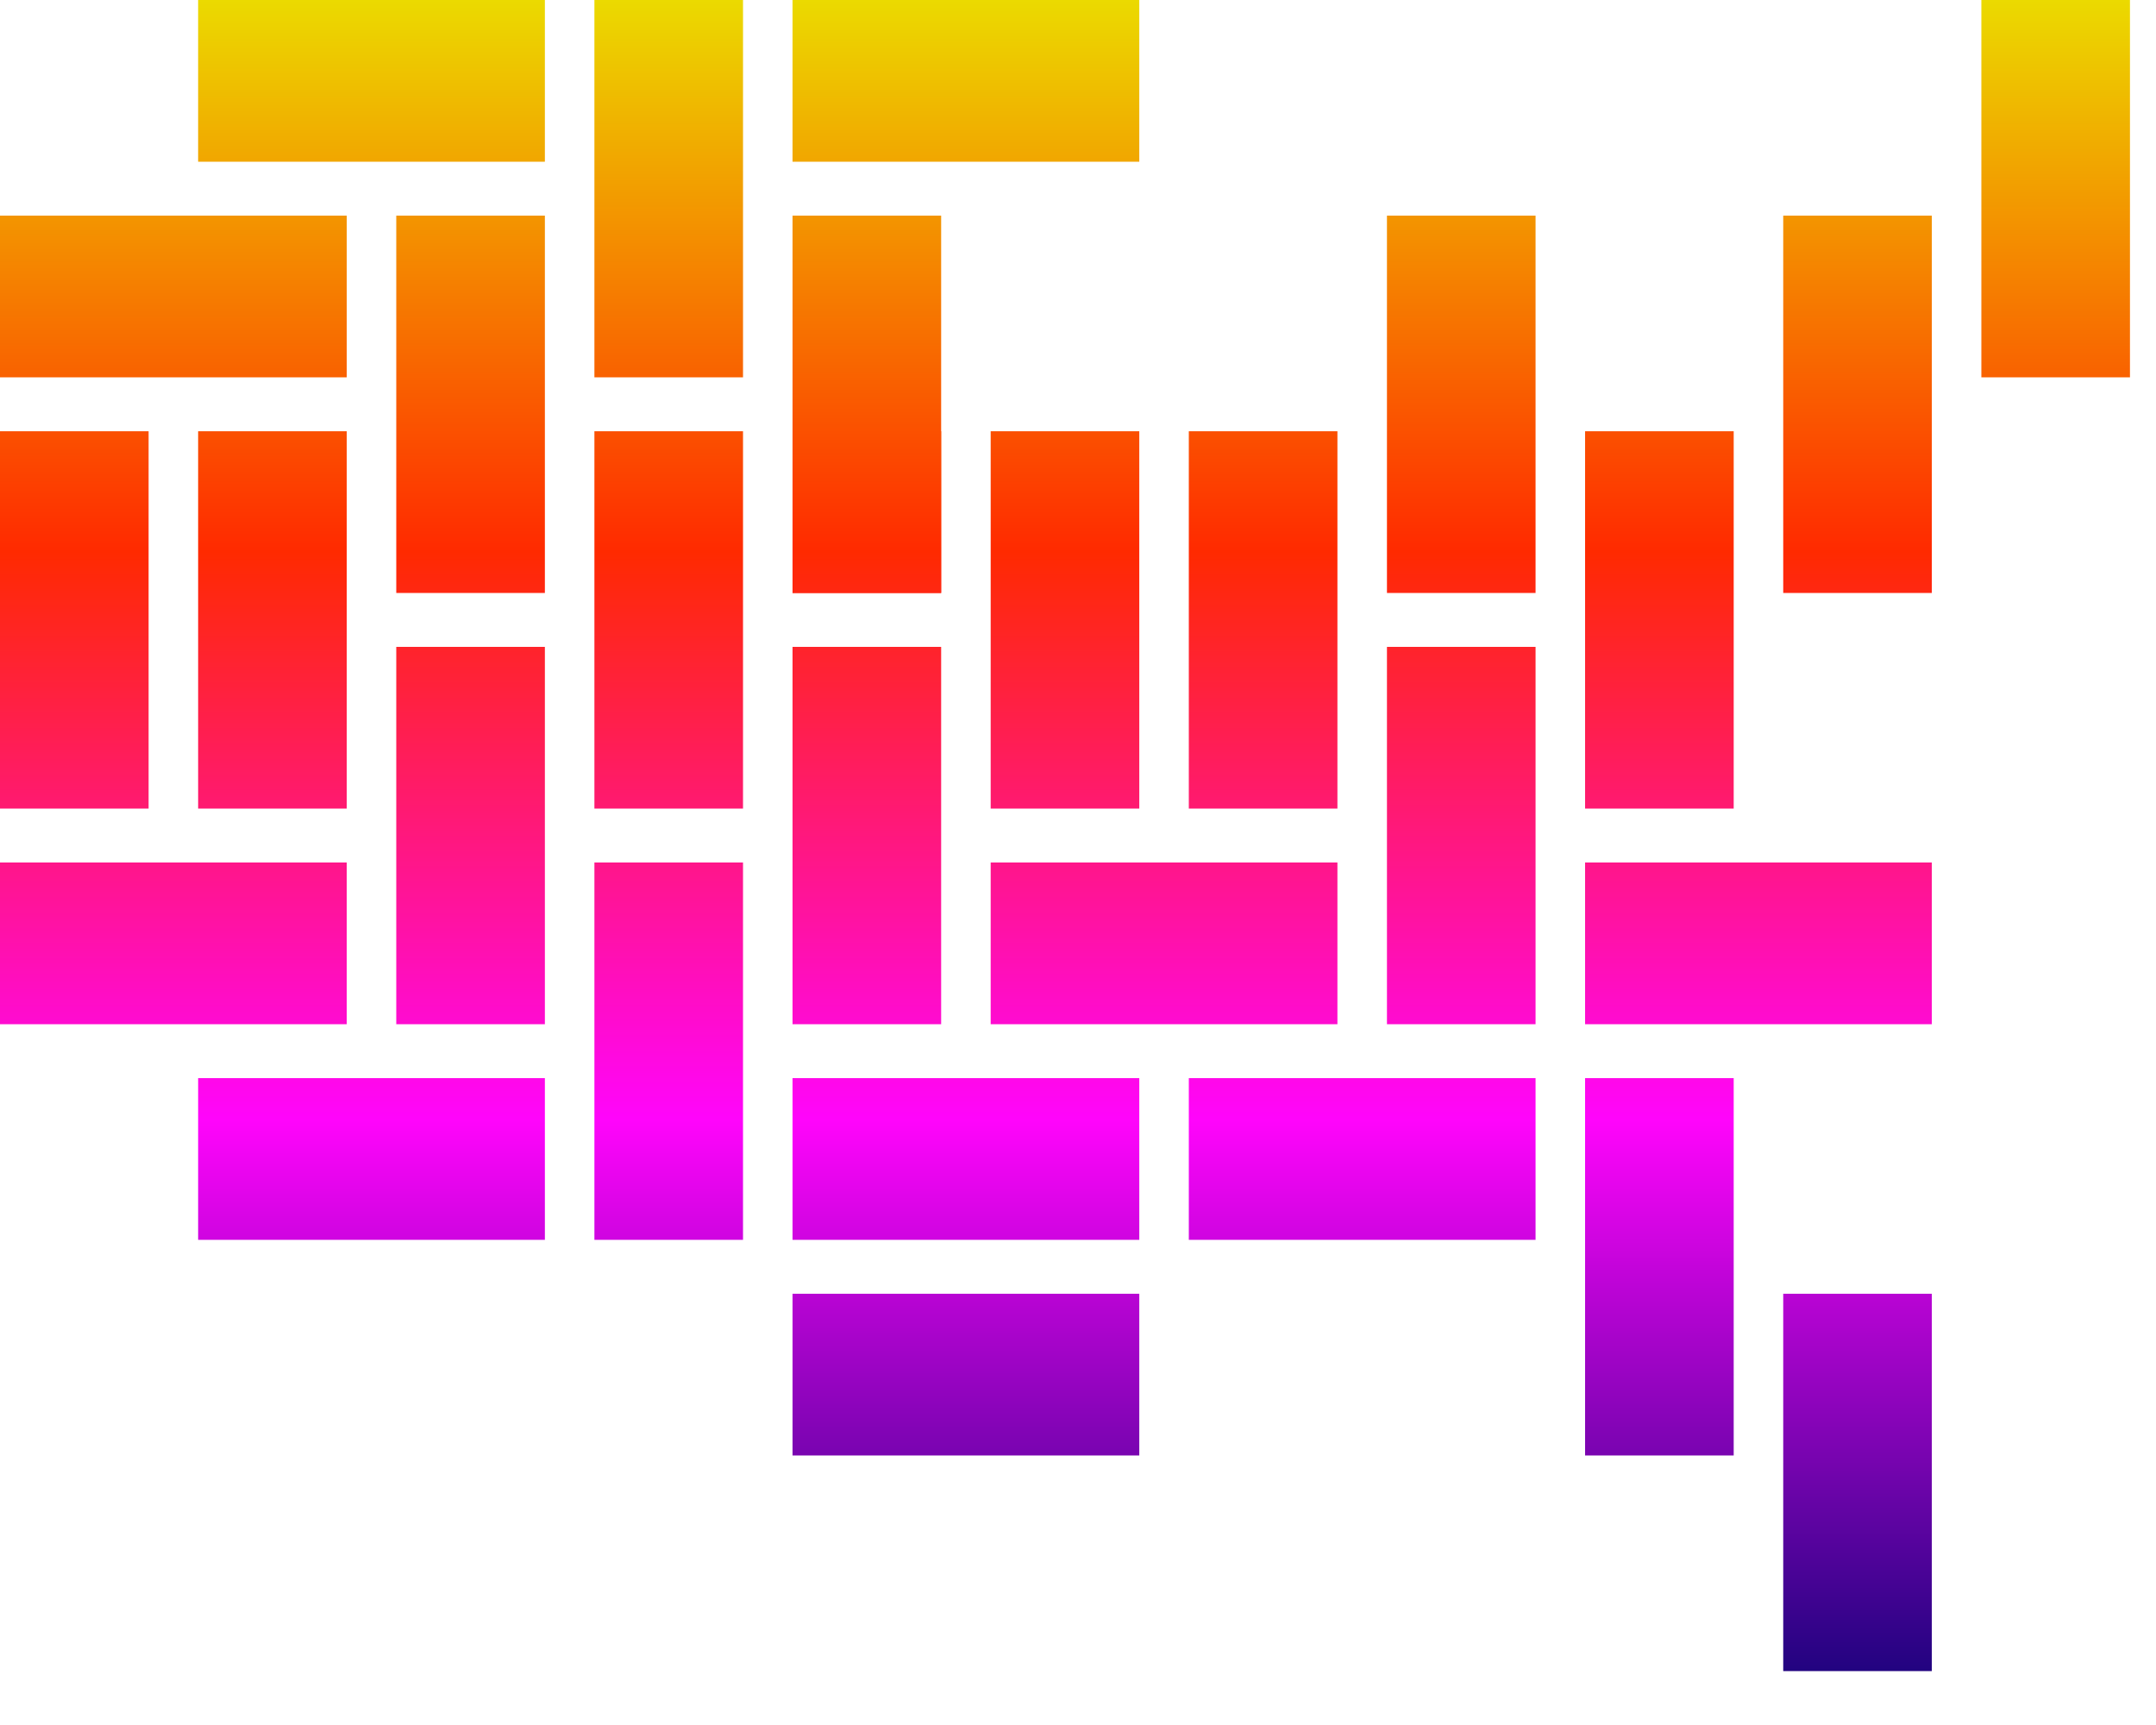 <svg fill="url(#gradient)" version="1.1" viewBox="0 0 80 64" xmlns="http://www.w3.org/2000/svg">
 <g transform="scale(.919 1)">
  <rect x="8" width="14" height="6"/>
  <rect x="24" width="6" height="14"/>
  <rect x="32" width="14" height="6"/>
  <rect x="80" width="6" height="14"/>
  <rect y="8" width="14" height="6"/>
  <rect x="16" y="8" width="6" height="14"/>
  <rect x="32" y="8" width="6" height="14"/>
  <rect x="56" y="8" width="6" height="14"/>
  <rect x="72" y="8" width="6" height="14"/>
  <rect y="16" width="6" height="14"/>
  <rect x="8" y="16" width="6" height="14"/>
  <rect x="24" y="16" width="6" height="14"/>
  <rect x="32" y="16" width="6" height="6"/>
  <rect x="48" y="16" width="6" height="14"/>
  <rect x="40" y="16" width="6" height="14"/>
  <rect x="64" y="16" width="6" height="14"/>
  <rect x="16" y="24" width="6" height="14"/>
  <rect x="32" y="24" width="6" height="14"/>
  <rect x="56" y="24" width="6" height="14"/>
  <rect y="32" width="14" height="6"/>
  <rect x="24" y="32" width="6" height="14"/>
  <rect x="40" y="32" width="14" height="6"/>
  <rect x="64" y="32" width="14" height="6"/>
  <rect x="8" y="40" width="14" height="6"/>
  <rect x="32" y="40" width="14" height="6"/>
  <rect x="48" y="40" width="14" height="6"/>
  <rect x="64" y="40" width="6" height="14"/>
  <rect x="32" y="48" width="14" height="6"/>
  <rect x="72" y="48" width="6" height="14"/>
 </g>
   <defs>
    <linearGradient id="gradient" x1="0" y1="0" x2="0" y2="62" gradientUnits="userSpaceOnUse"> 
        <stop offset="0%" style="stop-color:rgb(235,218,0);stop-opacity:1"></stop>
        <stop offset="33%" style="stop-color:rgb(255,42,0);stop-opacity:1"></stop>
        <stop offset="67%" style="stop-color:rgb(255,5,251);stop-opacity:1"></stop>
        <stop offset="100%" style="stop-color:rgb(34,3,128);stop-opacity:1"></stop>
    </linearGradient>
  </defs>
</svg>
